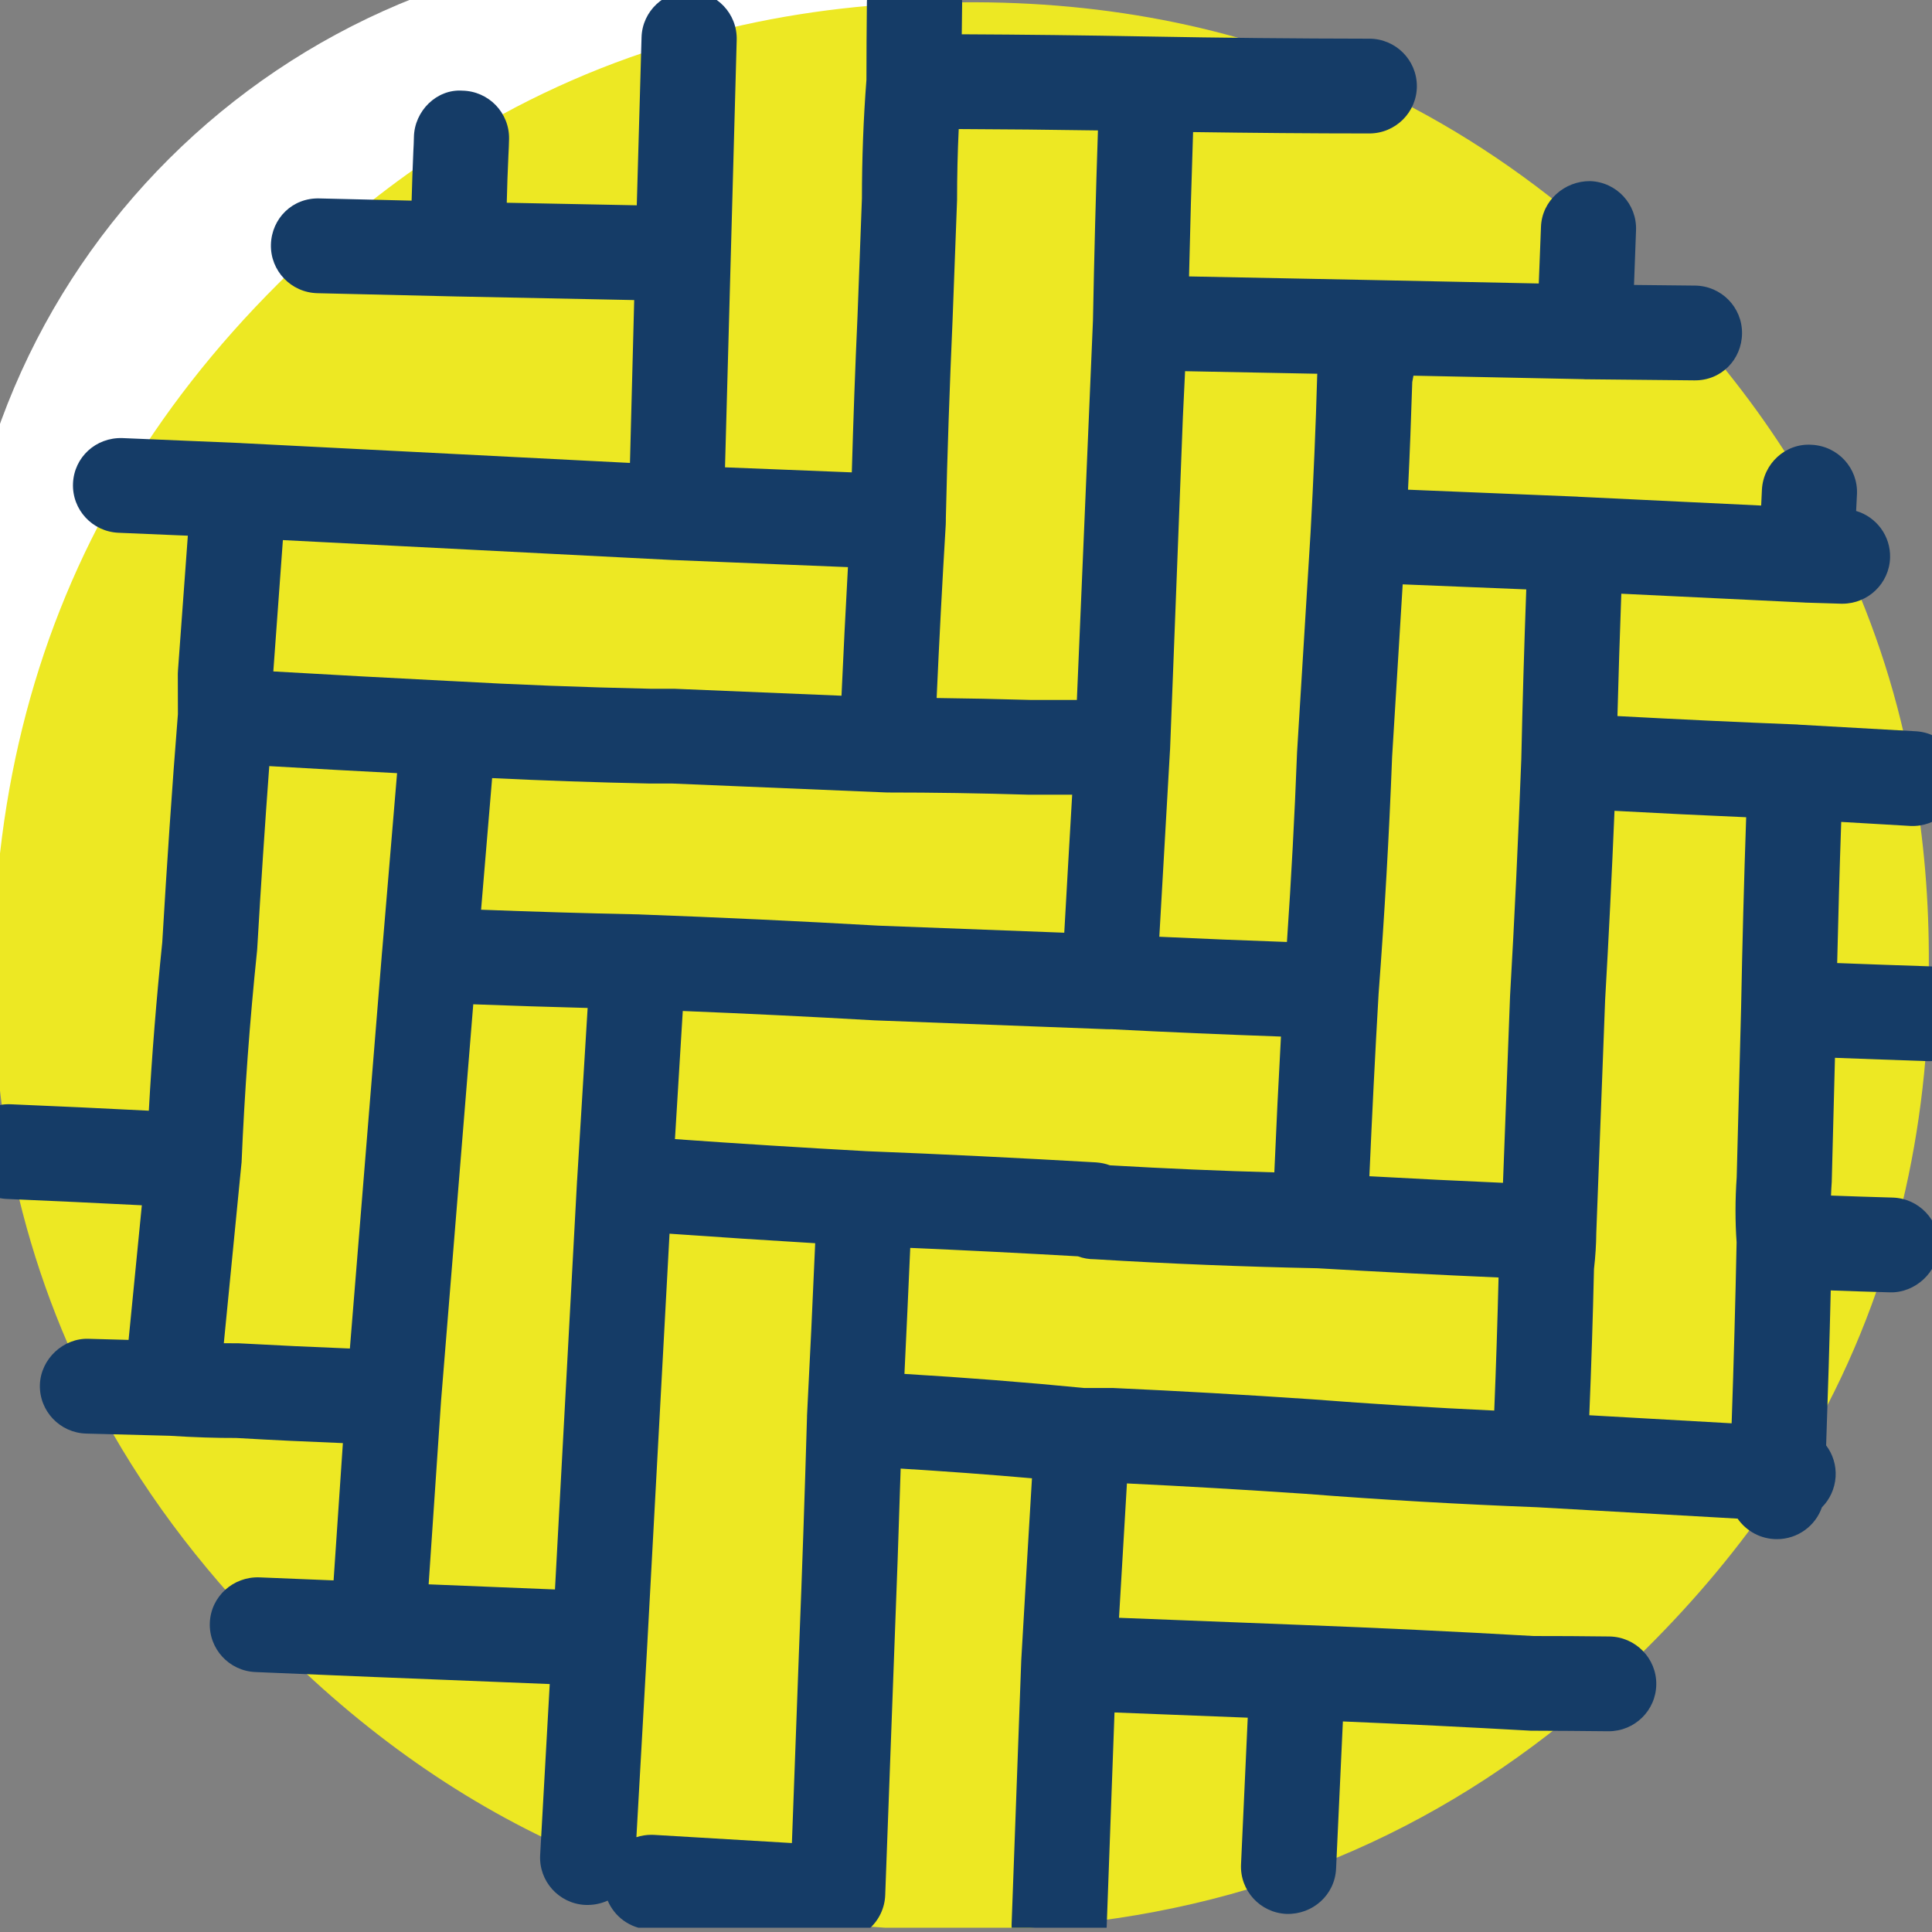 <?xml version="1.0" encoding="UTF-8" standalone="no"?>
<!DOCTYPE svg PUBLIC "-//W3C//DTD SVG 1.1//EN" "http://www.w3.org/Graphics/SVG/1.1/DTD/svg11.dtd">
<svg width="100%" height="100%" viewBox="0 0 125 125" version="1.1" xmlns="http://www.w3.org/2000/svg" xmlns:xlink="http://www.w3.org/1999/xlink" xml:space="preserve" xmlns:serif="http://www.serif.com/" style="fill-rule:evenodd;clip-rule:evenodd;stroke-linejoin:round;stroke-miterlimit:2;">
    <rect x="0" y="0" width="125" height="125" fill="#808080" stroke="none"/>
    <g id="Page-1" serif:id="Page 1" transform="matrix(0.251,0,0,0.176,0,0)">
        <rect x="0" y="0" width="498.898" height="708.662" style="fill:none;"/>
        <clipPath id="_clip1">
            <rect x="0" y="0" width="498.898" height="708.662"/>
        </clipPath>
        <g clip-path="url(#_clip1)">
            <g transform="matrix(16.63,0,0,23.622,175.517,-19.313)">
                <path d="M0,22.431C6.194,22.431 11.215,17.41 11.215,11.215C11.215,5.021 6.194,0 0,0C-6.194,0 -11.215,5.021 -11.215,11.215C-11.215,17.41 -6.194,22.431 0,22.431" style="fill:white;fill-rule:nonzero;"/>
            </g>
            <g transform="matrix(23.718,0,0,33.691,-1007.15,-17935.5)">
                <clipPath id="_clip2">
                    <path d="M41.764,542.871C41.764,549.066 46.786,554.087 52.98,554.087C59.174,554.087 64.196,549.066 64.196,542.871C64.196,536.677 59.174,531.656 52.98,531.656C46.786,531.656 41.764,536.677 41.764,542.871Z" clip-rule="nonzero"/>
                </clipPath>
                <g clip-path="url(#_clip2)">
                    <g transform="matrix(1,0,0,1,59.727,550.932)">
                        <path d="M0,-16.086C-0.014,-15.71 -0.029,-15.335 -0.043,-14.959L1.152,-14.946C1.638,-14.395 2.054,-13.816 2.401,-13.21C2.39,-12.98 2.38,-12.75 2.37,-12.521L2.76,-12.509C3.12,-11.742 3.376,-10.933 3.528,-10.084C3.646,-9.43 3.703,-8.752 3.699,-8.048C3.7,-7.869 3.698,-7.692 3.693,-7.518C3.657,-6.635 3.522,-5.794 3.291,-4.995C2.905,-5.006 2.517,-5.02 2.127,-5.038C2.11,-4.193 2.086,-3.348 2.053,-2.503C2.086,-3.348 2.11,-4.193 2.127,-5.038C2.517,-5.02 2.905,-5.006 3.291,-4.995C3.036,-4.112 2.662,-3.279 2.169,-2.497C2.13,-2.499 2.091,-2.501 2.053,-2.503C1.192,-2.552 0.331,-2.6 -0.53,-2.649C0.331,-2.6 1.192,-2.552 2.053,-2.503C2.049,-2.436 2.047,-2.369 2.047,-2.302C1.647,-1.707 1.178,-1.14 0.64,-0.602C0.502,-0.464 0.362,-0.332 0.219,-0.206C-1.483,1.34 -3.473,2.217 -5.753,2.427L-5.649,-0.431C-5.6,-1.276 -5.552,-2.105 -5.503,-2.917C-5.552,-2.105 -5.6,-1.276 -5.649,-0.431L-5.753,2.427C-5.767,2.43 -5.781,2.432 -5.795,2.433C-6.134,2.464 -6.48,2.481 -6.831,2.482C-7.284,2.482 -7.727,2.457 -8.16,2.409L-8.16,2.08C-8.128,1.202 -8.095,0.316 -8.063,-0.577C-8.03,-1.406 -8.001,-2.247 -7.977,-3.1C-8.001,-2.247 -8.03,-1.406 -8.063,-0.577C-8.095,0.316 -8.128,1.202 -8.16,2.08L-10.183,1.958L-10.89,1.909L-10.878,1.689L-10.878,1.689C-12.099,1.176 -13.22,0.408 -14.241,-0.614C-14.32,-0.693 -14.395,-0.772 -14.467,-0.852C-14.032,-0.833 -13.596,-0.815 -13.157,-0.797L-13.157,-0.797C-13.596,-0.815 -14.032,-0.833 -14.467,-0.852C-15.239,-1.661 -15.854,-2.529 -16.313,-3.454C-16.713,-4.263 -16.997,-5.116 -17.166,-6.013C-16.499,-5.986 -15.829,-5.953 -15.156,-5.916C-15.829,-5.953 -16.499,-5.986 -17.166,-6.013C-17.282,-6.661 -17.339,-7.331 -17.337,-8.024C-17.321,-9.973 -16.859,-11.726 -15.954,-13.283L-14.668,-13.228L-15.954,-13.283C-15.496,-14.065 -14.926,-14.798 -14.241,-15.483C-14.098,-15.627 -13.951,-15.765 -13.802,-15.897L-12.279,-15.861C-12.279,-16.218 -12.271,-16.568 -12.255,-16.909C-12.252,-16.963 -12.25,-17.018 -12.249,-17.073C-12.25,-17.018 -12.252,-16.963 -12.255,-16.909C-12.271,-16.568 -12.279,-16.218 -12.279,-15.861L-13.802,-15.897C-13.308,-16.345 -12.79,-16.737 -12.249,-17.073C-11.474,-17.55 -10.649,-17.912 -9.774,-18.158C-8.998,-18.38 -8.181,-18.51 -7.325,-18.548C-7.329,-18.258 -7.331,-17.972 -7.331,-17.689C-6.502,-17.689 -5.657,-17.68 -4.796,-17.664C-3.993,-17.649 -3.188,-17.641 -2.383,-17.64C-1.537,-17.248 -0.743,-16.73 0,-16.086M0.219,-0.206C-0.063,-0.209 -0.345,-0.212 -0.628,-0.212C-1.473,-0.26 -2.318,-0.301 -3.163,-0.334C-3.195,0.365 -3.228,1.072 -3.26,1.787C-3.228,1.072 -3.195,0.365 -3.163,-0.334C-2.318,-0.301 -1.473,-0.26 -0.628,-0.212C-0.345,-0.212 -0.063,-0.209 0.219,-0.206M-3.163,-0.334C-3.992,-0.366 -4.82,-0.399 -5.649,-0.431C-4.82,-0.399 -3.992,-0.366 -3.163,-0.334M-15.399,-3.429C-15.704,-3.437 -16.009,-3.445 -16.313,-3.454C-16.009,-3.445 -15.704,-3.437 -15.399,-3.429M-14.985,-8.256C-15.066,-7.476 -15.123,-6.696 -15.156,-5.916C-15.237,-5.087 -15.318,-4.258 -15.399,-3.429C-15.139,-3.413 -14.895,-3.405 -14.668,-3.405C-14.099,-3.373 -13.539,-3.348 -12.986,-3.332L-12.596,-8.158L-12.389,-10.632C-13.209,-10.673 -14.018,-10.718 -14.814,-10.766C-14.879,-9.937 -14.936,-9.101 -14.985,-8.256C-14.936,-9.101 -14.879,-9.937 -14.814,-10.766C-14.018,-10.718 -13.209,-10.673 -12.389,-10.632L-12.596,-8.158L-12.986,-3.332C-13.539,-3.348 -14.099,-3.373 -14.668,-3.405C-14.895,-3.405 -15.139,-3.413 -15.399,-3.429C-15.318,-4.258 -15.237,-5.087 -15.156,-5.916C-15.123,-6.696 -15.066,-7.476 -14.985,-8.256M-9.841,-15.812L-9.915,-12.984L-7.502,-12.887L-7.502,-12.936C-7.485,-13.651 -7.461,-14.374 -7.428,-15.105C-7.412,-15.527 -7.396,-15.958 -7.38,-16.397C-7.38,-16.836 -7.363,-17.266 -7.331,-17.689C-7.363,-17.266 -7.38,-16.836 -7.38,-16.397C-7.396,-15.958 -7.412,-15.527 -7.428,-15.105C-7.461,-14.374 -7.485,-13.651 -7.502,-12.936L-7.502,-12.887L-9.915,-12.984L-9.841,-15.812ZM-7.502,-12.887C-7.55,-12.074 -7.591,-11.262 -7.624,-10.449C-7.12,-10.449 -6.608,-10.441 -6.088,-10.425L-5.064,-10.425C-5.031,-11.238 -4.999,-12.042 -4.966,-12.838C-4.95,-13.309 -4.934,-13.789 -4.918,-14.276C-4.902,-14.536 -4.885,-14.796 -4.869,-15.056C-4.853,-15.934 -4.828,-16.803 -4.796,-17.664C-4.828,-16.803 -4.853,-15.934 -4.869,-15.056C-4.885,-14.796 -4.902,-14.536 -4.918,-14.276C-4.934,-13.789 -4.95,-13.309 -4.966,-12.838C-4.999,-12.042 -5.031,-11.238 -5.064,-10.425L-6.088,-10.425C-6.608,-10.441 -7.12,-10.449 -7.624,-10.449C-7.591,-11.262 -7.55,-12.074 -7.502,-12.887M-5.064,-10.425C-5.113,-9.58 -5.162,-8.727 -5.21,-7.866L-5.162,-7.866C-4.373,-7.825 -3.585,-7.792 -2.797,-7.768C-2.732,-8.629 -2.683,-9.491 -2.651,-10.352C-2.602,-11.148 -2.553,-11.944 -2.505,-12.741C-2.472,-13.326 -2.448,-13.902 -2.431,-14.471C-2.391,-14.658 -2.375,-14.837 -2.383,-15.007L-2.383,-15.007C-2.375,-14.837 -2.391,-14.658 -2.431,-14.471C-2.448,-13.902 -2.472,-13.326 -2.505,-12.741C-2.553,-11.944 -2.602,-11.148 -2.651,-10.352C-2.683,-9.491 -2.732,-8.629 -2.797,-7.768C-3.585,-7.792 -4.373,-7.825 -5.162,-7.866L-5.21,-7.866C-5.162,-8.727 -5.113,-9.58 -5.064,-10.425M-2.383,-17.64C-3.188,-17.641 -3.993,-17.649 -4.796,-17.664C-5.657,-17.68 -6.502,-17.689 -7.331,-17.689C-7.331,-17.972 -7.329,-18.258 -7.325,-18.548C-7.154,-18.552 -6.981,-18.554 -6.807,-18.554C-5.205,-18.568 -3.731,-18.263 -2.383,-17.64M-14.814,-10.766L-14.814,-11.229C-14.765,-11.896 -14.717,-12.562 -14.668,-13.228C-14.717,-12.562 -14.765,-11.896 -14.814,-11.229L-14.814,-10.766M-7.624,-10.449C-8.403,-10.482 -9.175,-10.514 -9.939,-10.547L-10.207,-10.547C-10.955,-10.563 -11.682,-10.592 -12.389,-10.632C-11.682,-10.592 -10.955,-10.563 -10.207,-10.547L-9.939,-10.547C-9.175,-10.514 -8.403,-10.482 -7.624,-10.449M-12.596,-8.158C-11.848,-8.126 -11.093,-8.101 -10.329,-8.085C-9.468,-8.052 -8.607,-8.012 -7.745,-7.963C-6.884,-7.93 -6.039,-7.898 -5.21,-7.866C-6.039,-7.898 -6.884,-7.93 -7.745,-7.963C-8.607,-8.012 -9.468,-8.052 -10.329,-8.085C-11.093,-8.101 -11.848,-8.126 -12.596,-8.158M-13.157,-0.797C-12.36,-0.764 -11.556,-0.732 -10.744,-0.699L-10.476,-5.672L-10.744,-0.699C-11.556,-0.732 -12.36,-0.764 -13.157,-0.797M-9.841,-15.812L-9.841,-15.812ZM-5.381,-5.379C-6.21,-5.428 -7.039,-5.469 -7.867,-5.501C-7.9,-4.689 -7.936,-3.888 -7.977,-3.1C-7.156,-3.059 -6.332,-2.999 -5.503,-2.917L-5.162,-2.917C-4.463,-2.885 -3.756,-2.844 -3.041,-2.796C-2.212,-2.73 -1.375,-2.682 -0.53,-2.649C-0.498,-3.348 -0.473,-4.055 -0.457,-4.77C-0.441,-4.9 -0.433,-5.022 -0.433,-5.135C-1.262,-5.168 -2.091,-5.209 -2.919,-5.257C-3.732,-5.274 -4.536,-5.306 -5.332,-5.355C-5.365,-5.355 -5.381,-5.363 -5.381,-5.379C-5.381,-5.363 -5.365,-5.355 -5.332,-5.355C-4.536,-5.306 -3.732,-5.274 -2.919,-5.257C-2.091,-5.209 -1.262,-5.168 -0.433,-5.135C-0.433,-5.022 -0.441,-4.9 -0.457,-4.77C-0.473,-4.055 -0.498,-3.348 -0.53,-2.649C-1.375,-2.682 -2.212,-2.73 -3.041,-2.796C-3.756,-2.844 -4.463,-2.885 -5.162,-2.917L-5.503,-2.917C-6.332,-2.999 -7.156,-3.059 -7.977,-3.1C-7.936,-3.888 -7.9,-4.689 -7.867,-5.501C-7.039,-5.469 -6.21,-5.428 -5.381,-5.379M-2.919,-5.257C-2.886,-6.086 -2.846,-6.923 -2.797,-7.768C-2.846,-6.923 -2.886,-6.086 -2.919,-5.257M-0.14,-12.643L-0.14,-12.643C-0.173,-11.847 -0.197,-11.059 -0.213,-10.278C0.615,-10.23 1.436,-10.189 2.249,-10.157C2.675,-10.132 3.102,-10.108 3.528,-10.084C3.102,-10.108 2.675,-10.132 2.249,-10.157C1.436,-10.189 0.615,-10.23 -0.213,-10.278C-0.197,-11.059 -0.173,-11.847 -0.14,-12.643ZM-0.433,-5.135C-0.4,-5.981 -0.368,-6.834 -0.335,-7.695C-0.287,-8.556 -0.246,-9.417 -0.213,-10.278C-0.246,-9.417 -0.287,-8.556 -0.335,-7.695C-0.368,-6.834 -0.4,-5.981 -0.433,-5.135M2.127,-5.038C2.11,-5.249 2.11,-5.469 2.127,-5.696C2.143,-6.313 2.159,-6.939 2.175,-7.573C2.191,-8.434 2.216,-9.295 2.249,-10.157C2.216,-9.295 2.191,-8.434 2.175,-7.573C2.159,-6.939 2.143,-6.313 2.127,-5.696C2.11,-5.469 2.11,-5.249 2.127,-5.038M-0.14,-12.643L-0.14,-12.643ZM3.693,-7.518C3.183,-7.535 2.677,-7.554 2.175,-7.573C2.677,-7.554 3.183,-7.535 3.693,-7.518M-2.383,-15.007L-2.383,-15.007ZM-7.867,-5.501C-8.745,-5.55 -9.614,-5.607 -10.476,-5.672C-9.614,-5.607 -8.745,-5.55 -7.867,-5.501" style="fill:rgb(237,232,35);fill-rule:nonzero;"/>
                    </g>
                    <g transform="matrix(1,0,0,1,53.975,531.867)">
                        <path d="M0,22.009L-0.019,22.009C-0.305,21.998 -0.527,21.759 -0.517,21.473L-0.413,18.616L-0.413,18.614C-0.413,18.607 -0.413,18.6 -0.412,18.593C-0.373,17.919 -0.335,17.262 -0.296,16.616C-0.772,16.574 -1.25,16.539 -1.723,16.51C-1.744,17.184 -1.767,17.85 -1.793,18.508L-1.891,21.164C-1.896,21.303 -1.957,21.434 -2.06,21.527C-2.163,21.621 -2.297,21.671 -2.438,21.661L-4.462,21.539C-4.665,21.527 -4.833,21.399 -4.907,21.224C-4.982,21.258 -5.066,21.275 -5.154,21.271C-5.439,21.255 -5.657,21.011 -5.641,20.726L-5.537,18.861L-7.424,18.785L-7.426,18.785L-8.736,18.73C-9.022,18.718 -9.243,18.476 -9.231,18.191C-9.219,17.906 -8.978,17.687 -8.692,17.697L-7.886,17.73L-7.785,16.232C-8.164,16.217 -8.552,16.199 -8.945,16.176C-9.149,16.177 -9.405,16.169 -9.669,16.152L-10.575,16.128C-10.86,16.12 -11.085,15.883 -11.078,15.597C-11.07,15.312 -10.82,15.083 -10.547,15.094L-10.114,15.106L-9.97,13.637C-10.46,13.612 -10.948,13.589 -11.435,13.568C-11.72,13.557 -11.942,13.316 -11.93,13.03C-11.919,12.745 -11.681,12.521 -11.392,12.535C-10.894,12.556 -10.395,12.579 -9.894,12.605C-9.861,12.001 -9.811,11.38 -9.748,10.768C-9.698,9.918 -9.642,9.081 -9.578,8.278L-9.579,7.836C-9.579,7.823 -9.578,7.811 -9.577,7.798L-9.47,6.331L-10.223,6.299C-10.509,6.287 -10.73,6.046 -10.718,5.76C-10.706,5.475 -10.47,5.256 -10.179,5.266L-8.895,5.32C-8.892,5.32 -8.888,5.32 -8.884,5.321L-4.665,5.537L-4.619,3.76L-6.536,3.721L-6.539,3.721L-8.062,3.685C-8.348,3.678 -8.574,3.441 -8.567,3.155C-8.56,2.87 -8.333,2.641 -8.037,2.651L-7.038,2.675C-7.033,2.491 -7.027,2.31 -7.019,2.132C-7.016,2.082 -7.014,2.032 -7.013,1.982C-7.008,1.697 -6.766,1.456 -6.487,1.475C-6.201,1.48 -5.974,1.716 -5.979,2.001C-5.98,2.062 -5.983,2.123 -5.986,2.182C-5.994,2.351 -6,2.523 -6.004,2.698L-4.591,2.726L-4.539,0.892C-4.531,0.607 -4.291,0.383 -4.007,0.39C-3.722,0.398 -3.497,0.636 -3.505,0.922L-3.632,5.585L-2.254,5.64C-2.238,5.077 -2.218,4.508 -2.192,3.937L-2.144,2.649C-2.144,2.223 -2.128,1.782 -2.095,1.356C-2.095,1.078 -2.093,0.796 -2.09,0.511C-2.086,0.227 -1.855,0 -1.573,0L-1.566,0C-1.28,0.004 -1.052,0.238 -1.055,0.524C-1.057,0.636 -1.058,0.748 -1.059,0.86C-0.402,0.863 0.276,0.871 0.965,0.884L0.968,0.884C1.768,0.899 2.569,0.907 3.37,0.908C3.656,0.908 3.887,1.14 3.887,1.426C3.887,1.711 3.655,1.942 3.37,1.942L3.369,1.942C2.731,1.942 2.093,1.936 1.455,1.927C1.438,2.444 1.423,2.971 1.411,3.502L3.38,3.541L3.382,3.541L5.212,3.579L5.236,2.959C5.247,2.674 5.493,2.459 5.772,2.462C6.058,2.473 6.28,2.714 6.269,2.999L6.247,3.595L6.91,3.602C7.195,3.605 7.424,3.838 7.421,4.124C7.418,4.41 7.194,4.642 6.899,4.636L5.704,4.624C5.702,4.624 5.7,4.623 5.698,4.623L3.85,4.585C3.846,4.608 3.841,4.631 3.837,4.654C3.825,5.044 3.81,5.438 3.791,5.829L5.633,5.905C5.635,5.905 5.637,5.905 5.639,5.906L7.629,6.002C7.631,5.945 7.634,5.888 7.637,5.831C7.651,5.545 7.893,5.32 8.178,5.339C8.464,5.353 8.684,5.595 8.67,5.88C8.667,5.94 8.664,6.001 8.661,6.061C8.881,6.126 9.037,6.333 9.03,6.572C9.021,6.852 8.791,7.073 8.513,7.073L8.497,7.073L8.107,7.061C8.103,7.061 8.1,7.06 8.096,7.06L6.109,6.964C6.092,7.414 6.079,7.861 6.067,8.299C6.731,8.335 7.386,8.366 8.021,8.391C8.028,8.392 8.034,8.392 8.04,8.393L9.31,8.465C9.595,8.481 9.813,8.726 9.797,9.011C9.781,9.296 9.533,9.511 9.251,9.498L8.499,9.454C8.481,9.969 8.467,10.484 8.455,10.994C8.789,11.007 9.125,11.019 9.463,11.03C9.748,11.04 9.972,11.279 9.962,11.565C9.952,11.85 9.714,12.078 9.427,12.064C9.094,12.052 8.762,12.041 8.431,12.028L8.396,13.382C8.392,13.433 8.39,13.483 8.388,13.531C8.612,13.539 8.835,13.547 9.057,13.553C9.343,13.561 9.568,13.799 9.56,14.084C9.552,14.369 9.3,14.595 9.029,14.587C8.815,14.581 8.6,14.574 8.385,14.566C8.372,15.124 8.355,15.69 8.335,16.257C8.407,16.352 8.446,16.473 8.438,16.601C8.429,16.731 8.374,16.847 8.289,16.933C8.219,17.135 8.026,17.28 7.8,17.28C7.623,17.28 7.466,17.191 7.373,17.056L5.198,16.932C4.347,16.899 3.497,16.85 2.671,16.785C2.023,16.741 1.376,16.703 0.736,16.672C0.708,17.155 0.679,17.644 0.65,18.138L2.61,18.215L2.611,18.215C3.449,18.247 4.305,18.288 5.154,18.337C5.409,18.337 5.695,18.338 5.979,18.342C6.264,18.346 6.493,18.581 6.489,18.866C6.485,19.15 6.254,19.376 5.972,19.376L5.965,19.376C5.685,19.373 5.405,19.371 5.124,19.37C4.43,19.331 3.75,19.297 3.083,19.269L3.009,20.876C2.996,21.161 2.756,21.378 2.469,21.369C2.183,21.356 1.963,21.114 1.976,20.829L2.049,19.228L0.601,19.171L0.516,21.511C0.506,21.79 0.277,22.009 0,22.009M-4.431,20.506C-4.421,20.506 -4.41,20.506 -4.399,20.507L-2.905,20.596L-2.827,18.469C-2.794,17.641 -2.766,16.802 -2.741,15.951L-2.741,15.937C-2.709,15.316 -2.679,14.687 -2.652,14.051C-3.185,14.019 -3.715,13.984 -4.235,13.947L-4.475,18.393L-4.475,18.395L-4.595,20.532C-4.543,20.515 -4.488,20.506 -4.431,20.506M-6.853,17.773L-5.48,17.829L-5.24,13.368C-5.239,13.365 -5.239,13.361 -5.239,13.358L-5.125,11.484C-5.54,11.473 -5.956,11.46 -6.368,11.444L-6.718,15.771L-6.853,17.773ZM5.761,15.928L7.308,16.016C7.331,15.351 7.349,14.689 7.362,14.041C7.346,13.813 7.346,13.575 7.363,13.332L7.411,11.479C7.424,10.796 7.442,10.099 7.466,9.403C6.998,9.383 6.519,9.359 6.035,9.333C6.006,10.029 5.972,10.722 5.933,11.399L5.837,13.94C5.836,14.063 5.828,14.195 5.812,14.332C5.8,14.861 5.783,15.396 5.761,15.928M0.275,15.631L0.591,15.631C1.317,15.664 2.028,15.705 2.747,15.754C3.399,15.805 4.062,15.846 4.728,15.877C4.748,15.393 4.763,14.906 4.775,14.425C4.116,14.396 3.455,14.362 2.803,14.324C2.01,14.308 1.191,14.275 0.389,14.226L0.387,14.226C0.321,14.226 0.26,14.215 0.204,14.194C-0.406,14.159 -1.017,14.128 -1.619,14.102C-1.639,14.564 -1.66,15.022 -1.682,15.477C-1.033,15.516 -0.377,15.567 0.275,15.631M-9.079,15.142C-9.023,15.143 -8.969,15.143 -8.915,15.143C-8.495,15.166 -8.095,15.185 -7.709,15.2L-7.359,10.868C-7.359,10.865 -7.359,10.862 -7.358,10.86L-7.196,8.922C-7.663,8.898 -8.126,8.872 -8.585,8.845C-8.633,9.495 -8.677,10.163 -8.716,10.839C-8.716,10.847 -8.717,10.855 -8.718,10.863C-8.797,11.626 -8.854,12.403 -8.886,13.17C-8.887,13.172 -8.887,13.175 -8.887,13.178C-8.888,13.195 -8.89,13.212 -8.892,13.228L-9.079,15.142ZM3.371,13.32C3.857,13.347 4.341,13.371 4.823,13.392L4.9,11.351C4.949,10.5 4.989,9.636 5.022,8.771C5.035,8.168 5.053,7.547 5.076,6.917L3.733,6.862L3.618,8.745C3.586,9.595 3.536,10.469 3.471,11.331C3.433,11.988 3.4,12.655 3.371,13.32M0.551,13.201C1.153,13.236 1.748,13.262 2.338,13.278C2.359,12.784 2.383,12.288 2.41,11.796C1.795,11.774 1.177,11.748 0.565,11.716C0.553,11.716 0.54,11.717 0.527,11.716L0.522,11.716L-2.012,11.619C-2.706,11.579 -3.402,11.545 -4.091,11.517L-4.176,12.915C-3.492,12.964 -2.793,13.008 -2.09,13.047C-1.272,13.079 -0.433,13.121 0.402,13.169C0.454,13.173 0.504,13.183 0.551,13.201M1.088,10.707C1.555,10.729 2.017,10.748 2.475,10.764C2.522,10.075 2.559,9.38 2.585,8.694L2.732,6.294L2.732,6.293C2.763,5.726 2.788,5.149 2.804,4.579C2.805,4.574 2.805,4.569 2.805,4.564L1.368,4.536L1.344,5.04L1.205,8.661L1.205,8.662C1.205,8.665 1.205,8.668 1.204,8.672C1.166,9.345 1.127,10.023 1.088,10.707M-4.549,10.464C-3.685,10.496 -2.818,10.537 -1.963,10.586L0.055,10.663C0.083,10.158 0.112,9.656 0.141,9.157L-0.335,9.157C-0.859,9.141 -1.369,9.133 -1.868,9.133C-1.875,9.132 -1.881,9.133 -1.888,9.132L-1.894,9.132L-4.209,9.035L-4.457,9.035C-5.037,9.023 -5.607,9.003 -6.163,8.976L-6.283,10.412C-5.716,10.434 -5.142,10.451 -4.569,10.463C-4.562,10.463 -4.555,10.463 -4.549,10.464M-1.332,8.102C-0.996,8.106 -0.657,8.113 -0.319,8.123L0.192,8.123L0.367,3.98L0.367,3.977C0.38,3.289 0.398,2.592 0.421,1.909C-0.093,1.901 -0.599,1.896 -1.092,1.894C-1.104,2.149 -1.11,2.408 -1.11,2.668L-1.159,3.98C-1.191,4.71 -1.216,5.43 -1.232,6.141L-1.232,6.171C-1.232,6.183 -1.232,6.195 -1.233,6.208L-1.233,6.209C-1.271,6.84 -1.304,7.474 -1.332,8.102M-4.187,8.001L-2.366,8.077C-2.345,7.612 -2.322,7.142 -2.296,6.674L-4.182,6.597L-4.19,6.597L-8.437,6.379L-8.541,7.812C-7.906,7.849 -7.262,7.884 -6.611,7.917L-6.61,7.917C-6.61,7.916 -6.608,7.917 -6.606,7.917C-5.906,7.957 -5.178,7.985 -4.444,8.001L-4.187,8.001Z" style="fill:rgb(21,60,103);fill-rule:nonzero;"/>
                    </g>
                </g>
            </g>
        </g>
    </g>
</svg>
